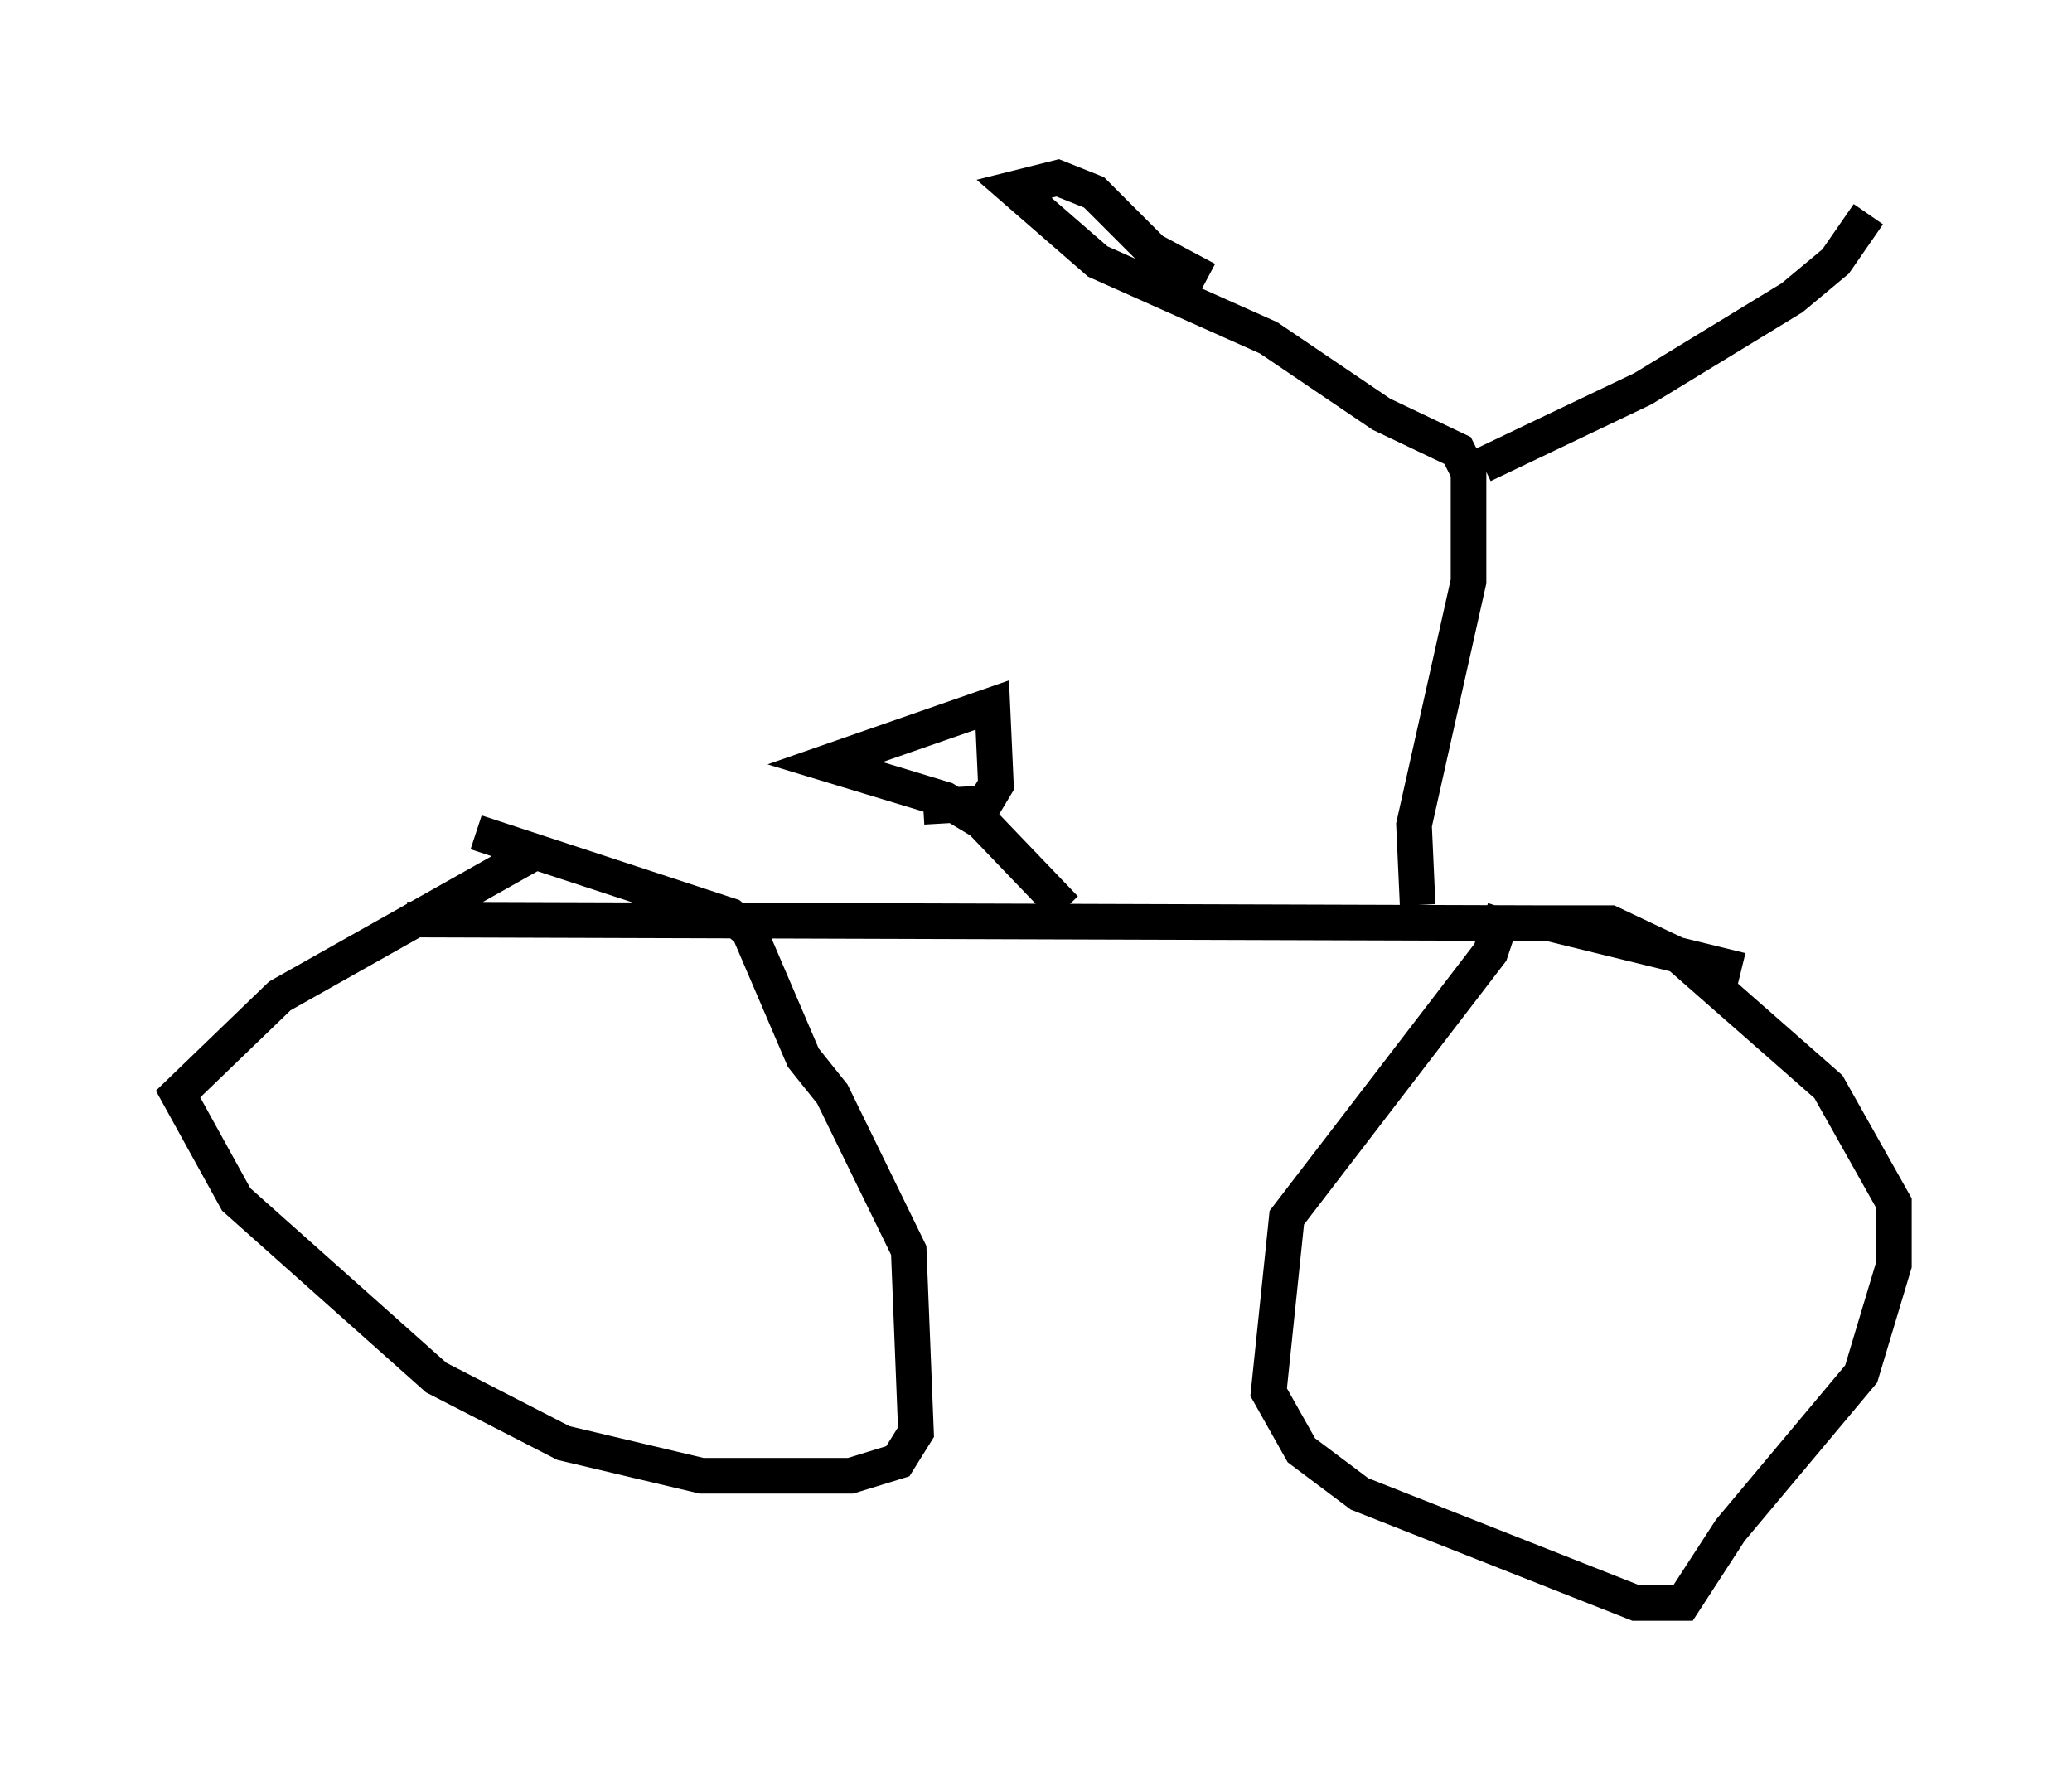 <?xml version="1.0" encoding="utf-8" ?>
<svg baseProfile="full" height="50.017" version="1.1" width="58.184" xmlns="http://www.w3.org/2000/svg" xmlns:ev="http://www.w3.org/2001/xml-events" xmlns:xlink="http://www.w3.org/1999/xlink"><defs /><rect fill="white" height="50.017" width="58.184" x="0" y="0" /><path d="M16.433, 23.681 m-1.327, 0.204 l-7.248, 4.083 -2.858, 2.756 l1.633, 2.96 5.615, 5.002 l3.573, 1.838 3.879, 0.919 l4.185, 0.0 1.327, -0.408 l0.51, -0.817 -0.204, -5.104 l-2.144, -4.39 -0.817, -1.021 l-1.531, -3.573 -0.51, -0.408 l-7.146, -2.348 m28.89, 2.144 l-0.408, 1.225 -5.717, 7.452 l-0.51, 4.9 0.919, 1.633 l1.633, 1.225 7.758, 3.063 l1.327, 0.0 1.327, -2.042 l3.675, -4.39 0.919, -3.063 l0.0, -1.735 -1.838, -3.267 l-4.185, -3.675 -1.94, -0.919 l-4.696, 0.0 m-29.094, -0.102 l32.055, 0.102 5.41, 1.327 m-18.988, -1.735 l-2.348, -2.45 -1.021, -0.613 l-3.369, -1.021 4.696, -1.633 l0.102, 2.246 -0.306, 0.51 l-1.735, 0.102 m13.883, 2.756 l-0.102, -2.246 1.531, -6.84 l0.0, -3.063 -0.306, -0.613 l-2.144, -1.021 -3.165, -2.144 l-4.798, -2.144 -2.348, -2.042 l1.225, -0.306 1.021, 0.408 l1.633, 1.633 1.531, 0.817 m7.758, 5.206 l4.492, -2.144 4.185, -2.552 l1.225, -1.021 0.919, -1.327 " fill="none" stroke="black" stroke-width="1" /></svg>